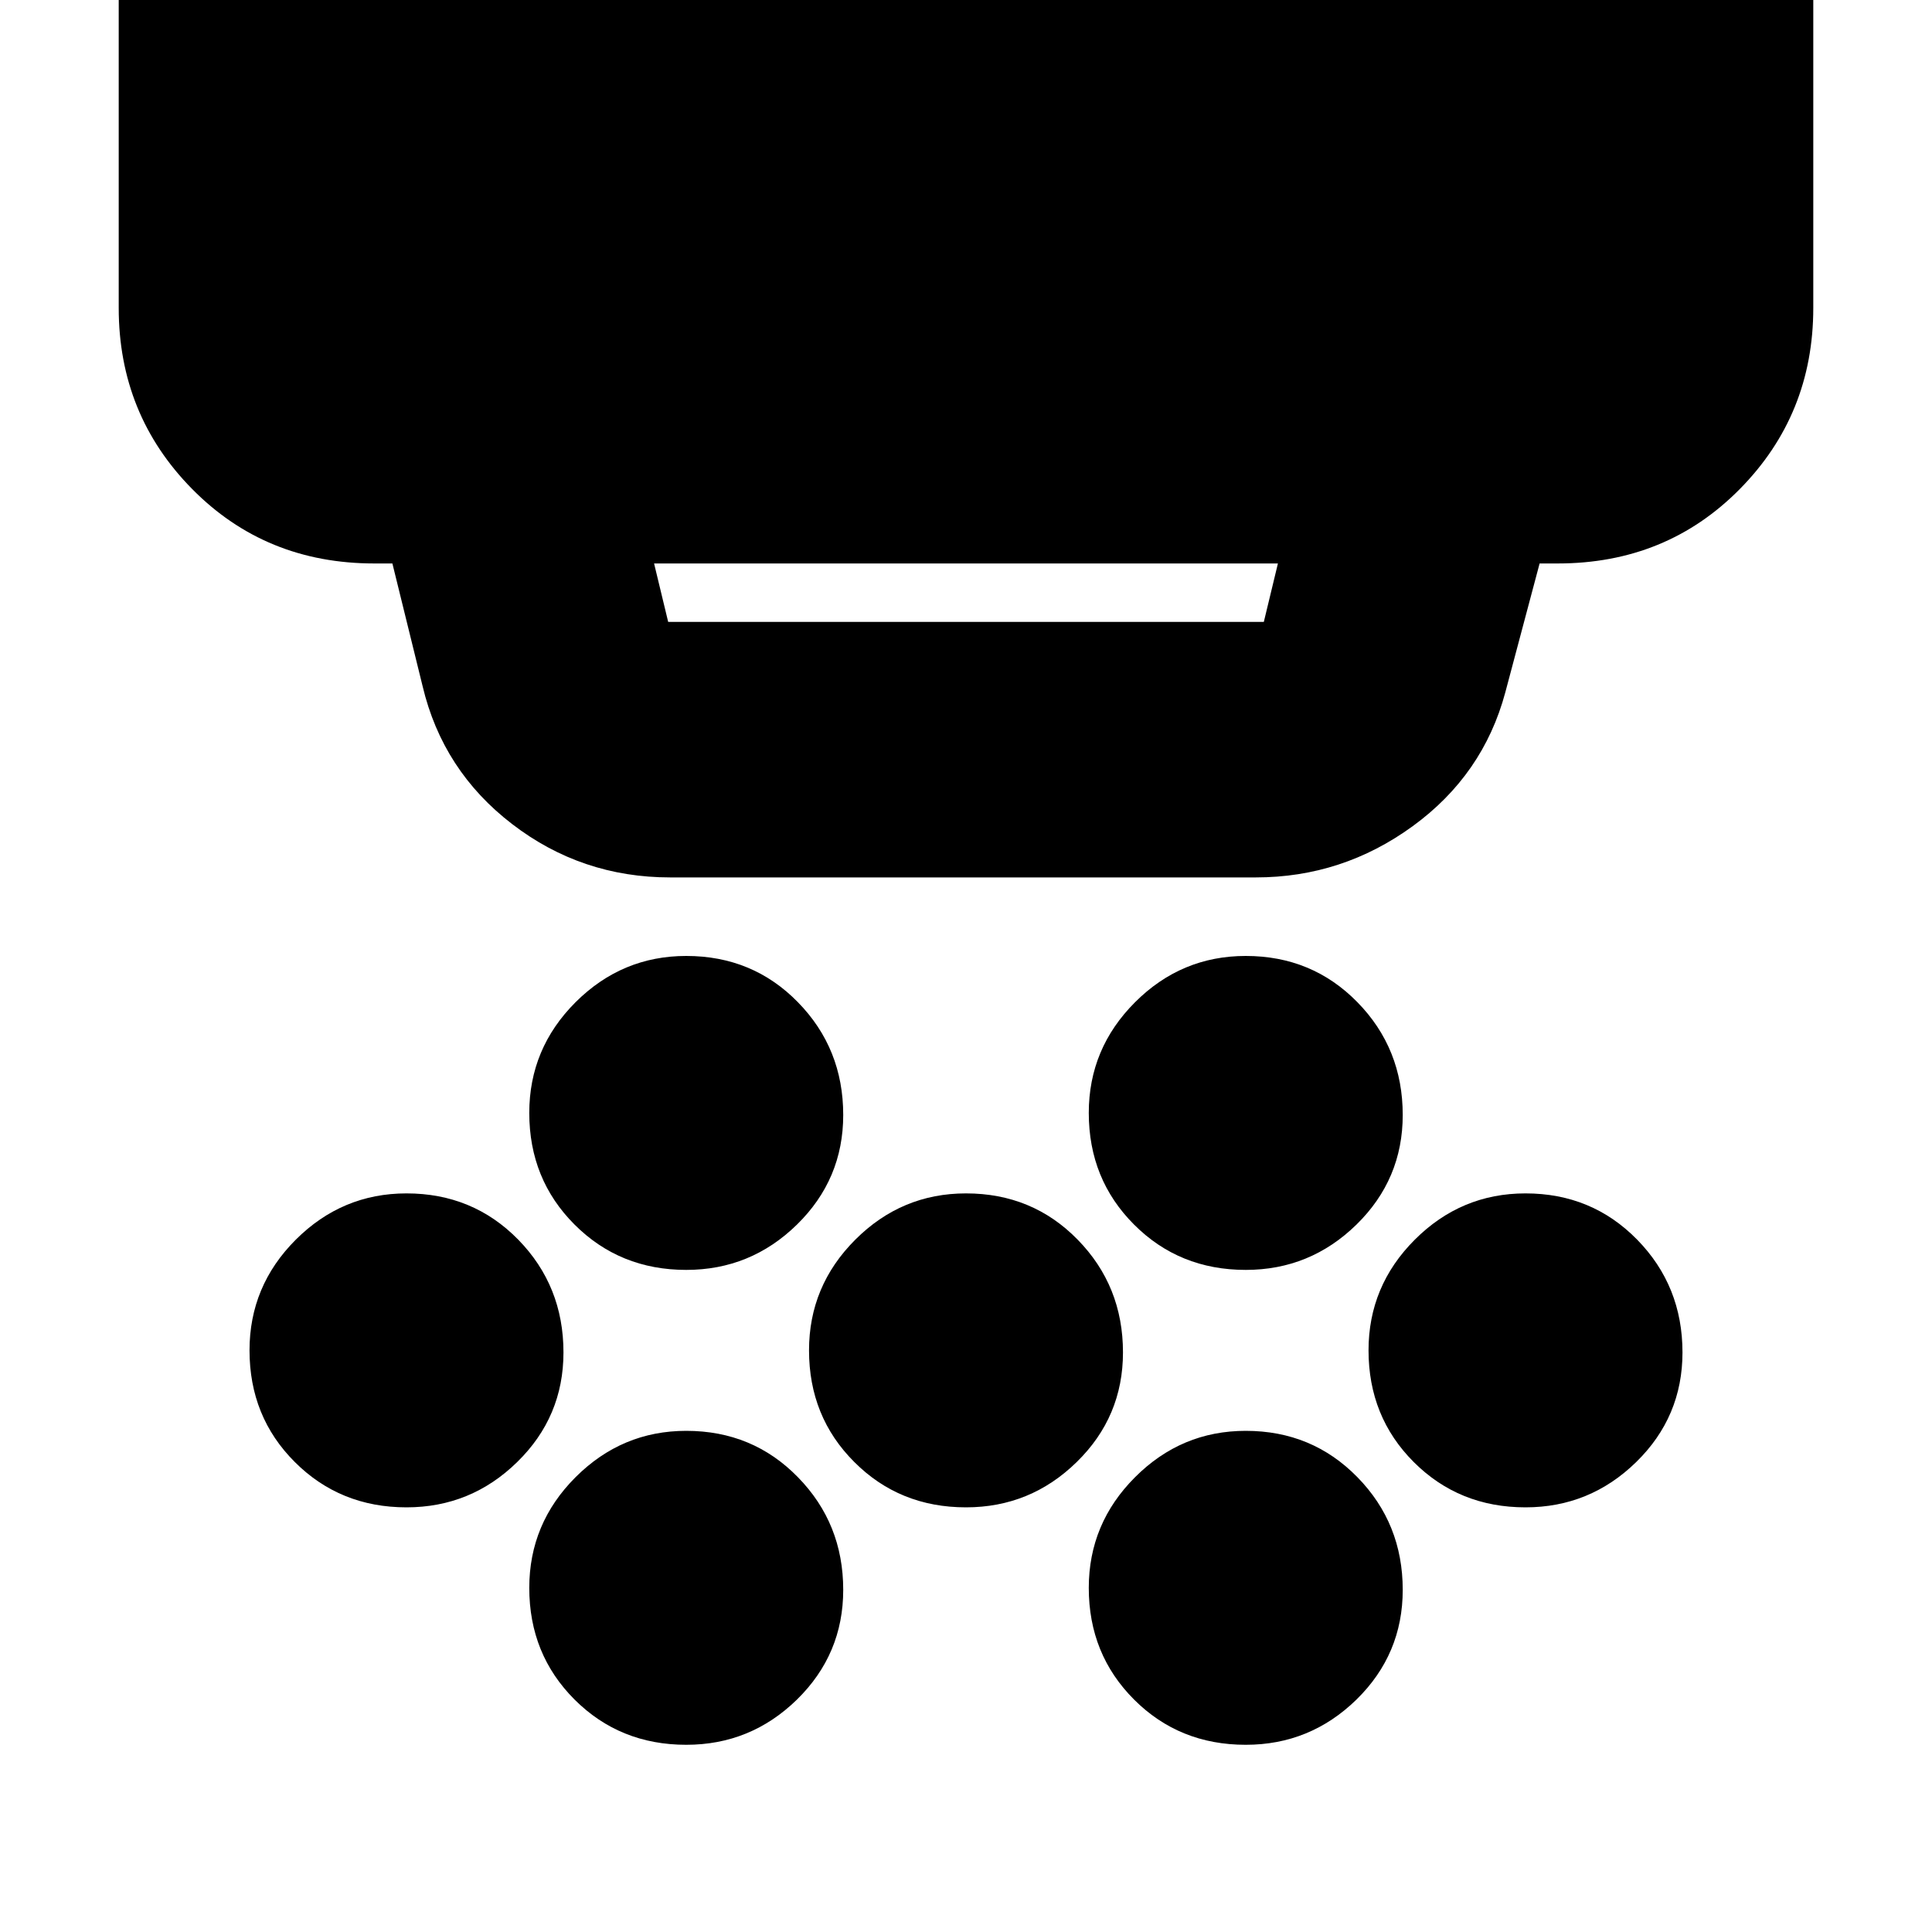 <svg xmlns="http://www.w3.org/2000/svg" height="20" width="20"><path d="M7.104 13.146q-.687 0-1.156-.469-.469-.469-.469-1.156 0-.667.479-1.146.48-.479 1.146-.479.688 0 1.156.479.469.479.469 1.167 0 .666-.479 1.135t-1.146.469ZM10 15.604q-.688 0-1.156-.469-.469-.468-.469-1.156 0-.667.479-1.146.479-.479 1.146-.479.688 0 1.156.479.469.479.469 1.167 0 .667-.479 1.135-.479.469-1.146.469Zm-2.896 2.458q-.687 0-1.156-.468-.469-.469-.469-1.156 0-.667.479-1.146.48-.48 1.146-.48.688 0 1.156.48.469.479.469 1.166 0 .667-.479 1.136-.479.468-1.146.468Zm5.792-4.916q-.688 0-1.156-.469-.469-.469-.469-1.156 0-.667.479-1.146.479-.479 1.146-.479.687 0 1.156.479.469.479.469 1.167 0 .666-.479 1.135-.48.469-1.146.469Zm0 4.916q-.688 0-1.156-.468-.469-.469-.469-1.156 0-.667.479-1.146.479-.48 1.146-.48.687 0 1.156.48.469.479.469 1.166 0 .667-.479 1.136-.48.468-1.146.468Zm2.896-2.458q-.688 0-1.157-.469-.468-.468-.468-1.156 0-.667.479-1.146.479-.479 1.146-.479.687 0 1.156.479.469.479.469 1.167 0 .667-.479 1.135-.48.469-1.146.469Zm-11.584 0q-.687 0-1.156-.469-.469-.468-.469-1.156 0-.667.479-1.146.48-.479 1.146-.479.688 0 1.157.479.468.479.468 1.167 0 .667-.479 1.135-.479.469-1.146.469Zm2.709-9.166h6.166l.146-.605H6.771l.146.605Zm.021 2.645q-.917 0-1.636-.552-.719-.552-.927-1.427l-.313-1.271h-.187q-1.125 0-1.885-.77-.761-.771-.761-1.875V-.208h17.542v3.396q0 1.104-.761 1.875-.76.77-1.885.77h-.187l-.355 1.334q-.229.854-.958 1.385T13 9.083Z"/></svg>